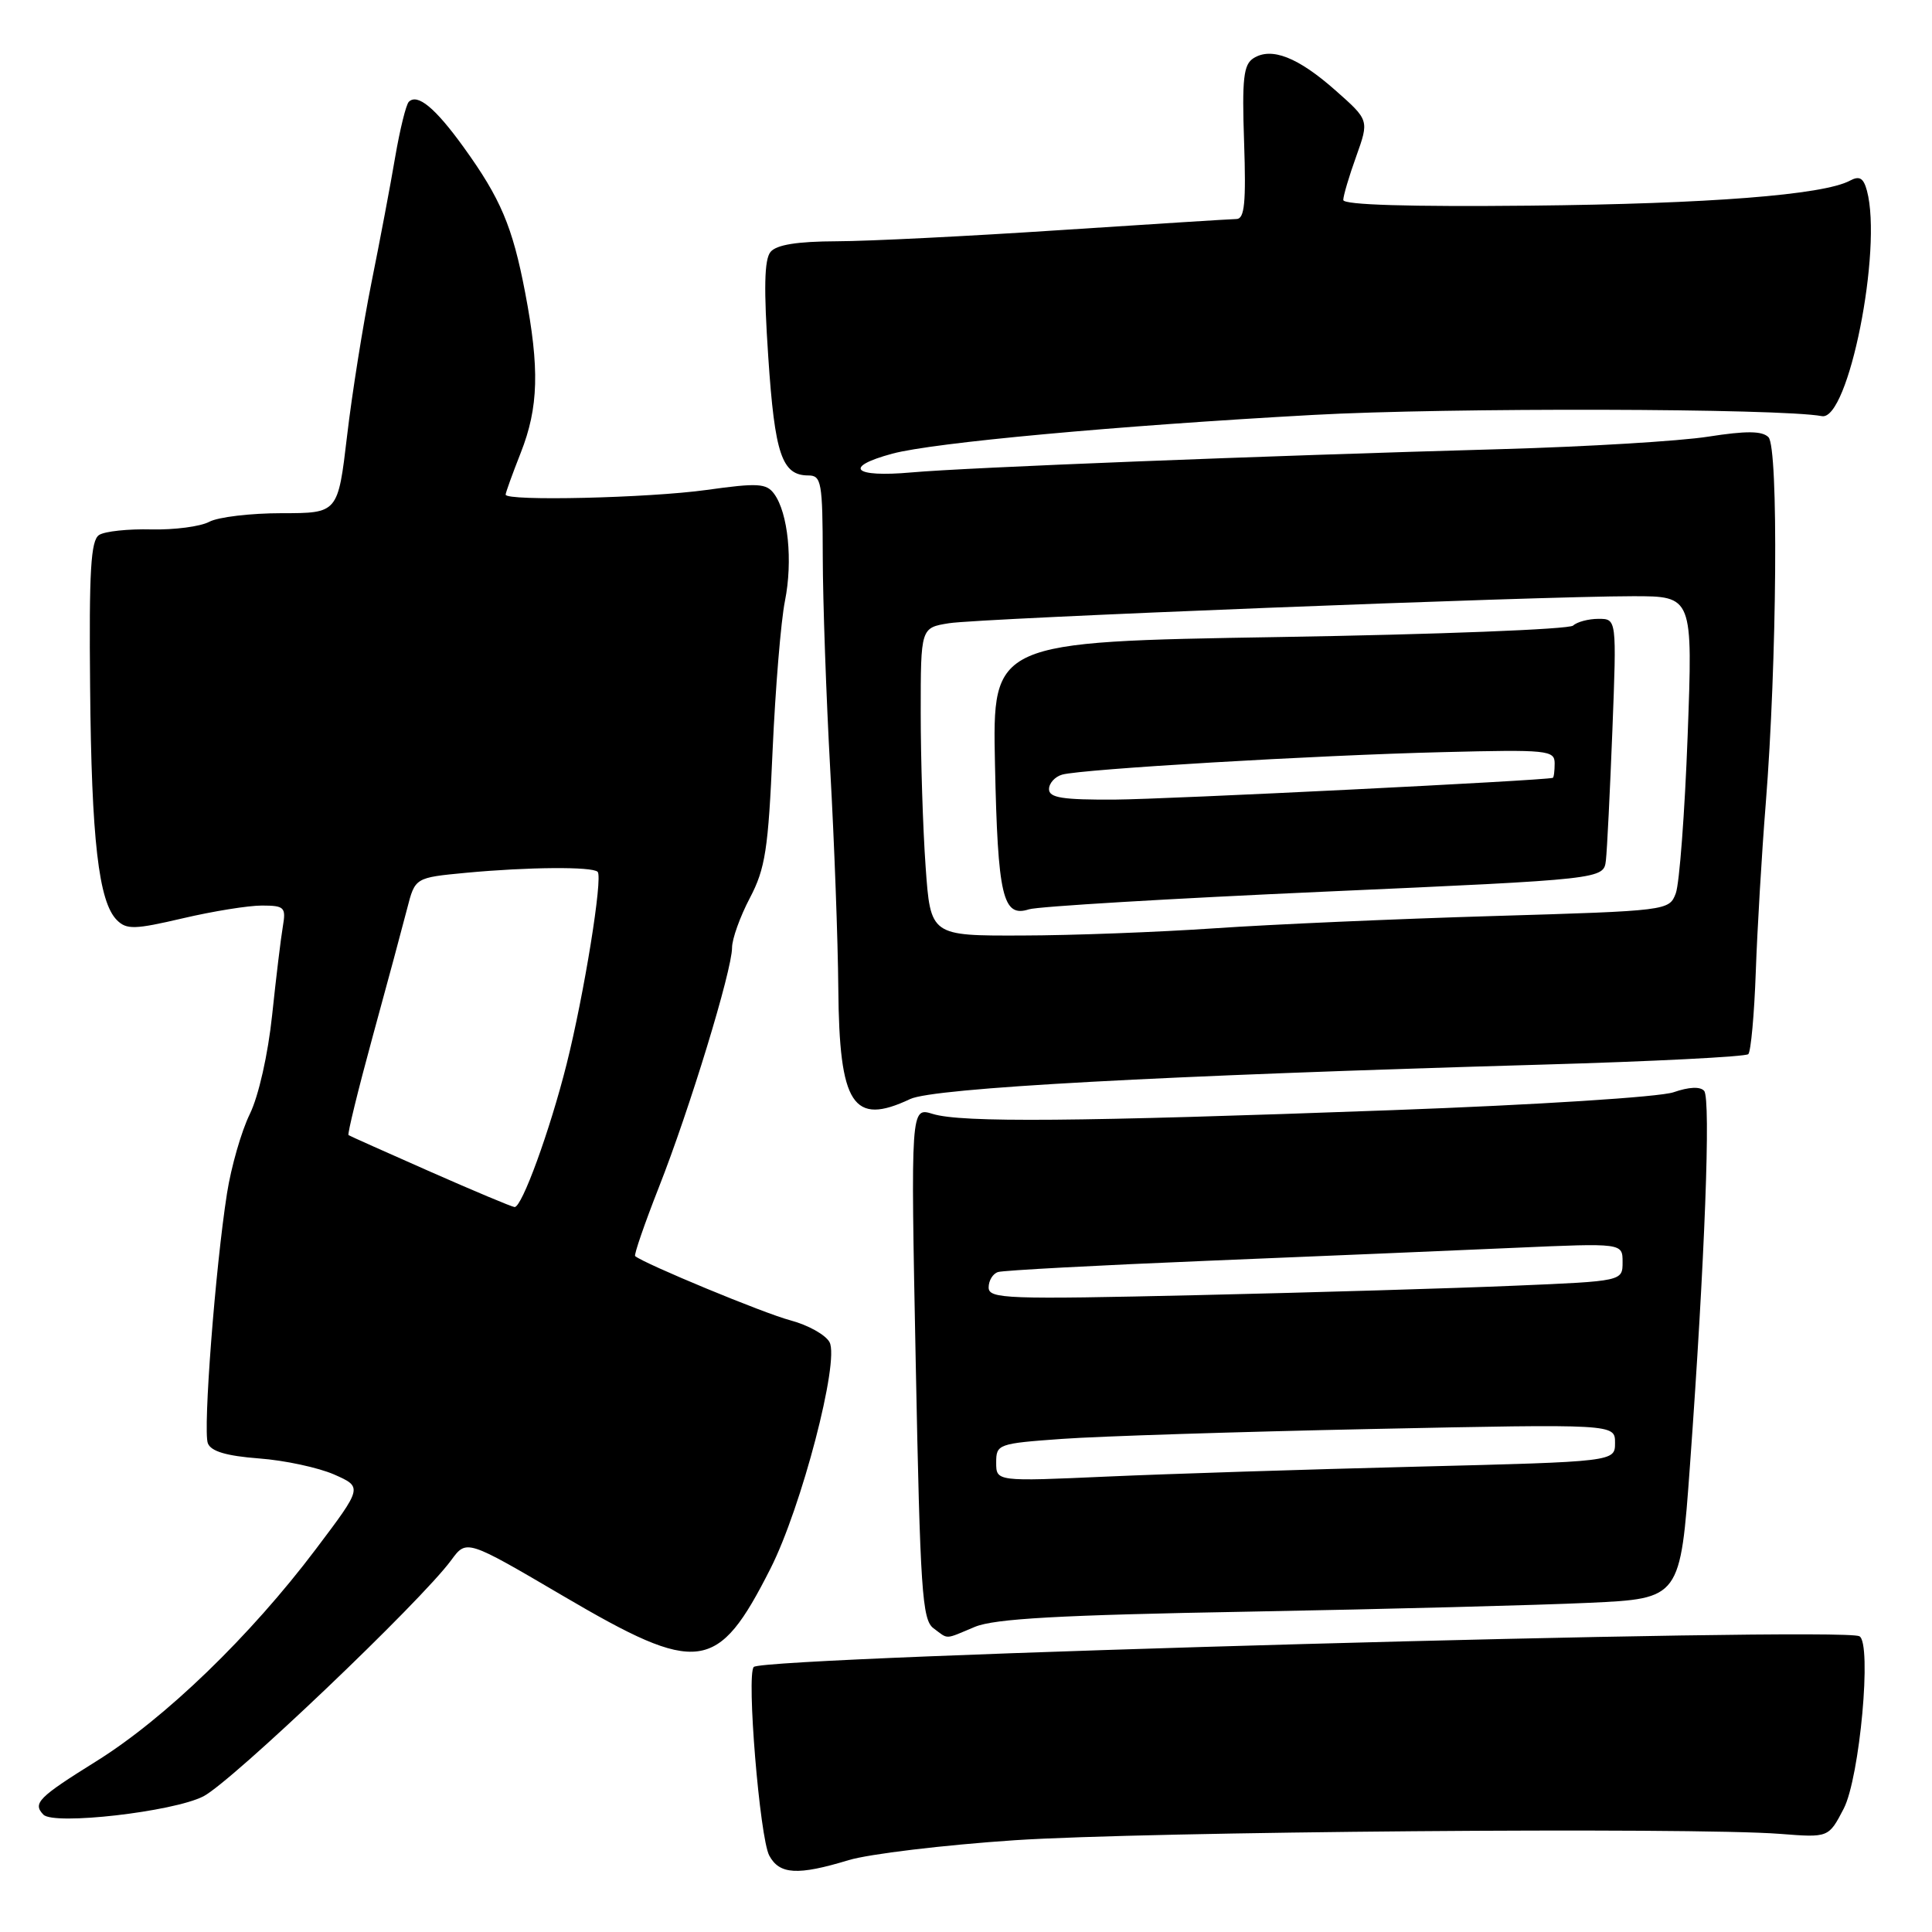 <?xml version="1.0" encoding="UTF-8" standalone="no"?>
<!DOCTYPE svg PUBLIC "-//W3C//DTD SVG 1.1//EN" "http://www.w3.org/Graphics/SVG/1.1/DTD/svg11.dtd" >
<svg xmlns="http://www.w3.org/2000/svg" xmlns:xlink="http://www.w3.org/1999/xlink" version="1.1" viewBox="0 0 256 256">
 <g >
 <path fill="currentColor"
d=" M 112.44 246.48 C 115.16 245.66 125.06 244.47 134.44 243.84 C 151.77 242.69 224.21 242.09 235.90 243.00 C 242.30 243.50 242.30 243.50 244.30 239.66 C 246.43 235.54 248.06 217.70 246.38 216.81 C 243.94 215.53 101.28 219.49 99.88 220.88 C 98.89 221.86 100.67 243.51 101.93 245.87 C 103.28 248.39 105.70 248.53 112.44 246.48 Z  M 26.94 238.03 C 30.67 236.13 55.75 212.23 59.79 206.73 C 61.82 203.96 61.82 203.96 74.63 211.48 C 92.56 222.01 95.08 221.68 102.08 207.87 C 106.20 199.76 111.26 180.36 109.92 177.85 C 109.40 176.87 107.06 175.57 104.73 174.95 C 101.26 174.04 85.38 167.46 84.16 166.44 C 83.98 166.29 85.39 162.19 87.30 157.33 C 91.37 147.01 97.00 128.57 97.00 125.57 C 97.00 124.42 98.06 121.46 99.36 118.99 C 101.41 115.08 101.80 112.56 102.37 99.50 C 102.74 91.25 103.47 82.31 104.01 79.63 C 105.07 74.33 104.43 67.97 102.58 65.44 C 101.56 64.04 100.42 63.97 93.63 64.92 C 85.93 65.99 67.00 66.43 67.00 65.54 C 67.00 65.28 67.90 62.79 69.00 60.00 C 71.37 53.99 71.51 48.83 69.58 38.74 C 67.91 30.01 66.33 26.29 61.43 19.50 C 57.67 14.29 55.32 12.35 54.17 13.49 C 53.80 13.86 52.99 17.16 52.36 20.83 C 51.74 24.50 50.32 32.00 49.21 37.50 C 48.11 43.00 46.65 52.11 45.99 57.75 C 44.78 68.00 44.78 68.00 37.32 68.00 C 33.22 68.00 28.91 68.51 27.73 69.14 C 26.56 69.77 23.10 70.22 20.05 70.15 C 17.00 70.07 13.88 70.40 13.13 70.89 C 12.03 71.59 11.79 75.66 11.94 91.05 C 12.12 111.28 13.07 119.50 15.49 121.92 C 16.77 123.20 17.85 123.17 24.22 121.68 C 28.23 120.74 32.95 119.98 34.73 119.99 C 37.69 120.00 37.91 120.22 37.48 122.75 C 37.22 124.26 36.58 129.55 36.06 134.50 C 35.51 139.72 34.27 145.23 33.10 147.62 C 31.99 149.88 30.63 154.61 30.08 158.12 C 28.53 167.99 26.88 189.53 27.54 191.24 C 27.95 192.31 29.99 192.92 34.31 193.25 C 37.72 193.50 42.20 194.47 44.28 195.38 C 48.05 197.05 48.05 197.05 41.85 205.27 C 33.16 216.79 21.86 227.71 12.75 233.38 C 5.07 238.17 4.30 238.94 5.75 240.45 C 7.13 241.88 22.92 240.08 26.94 238.03 Z  M 129.17 215.57 C 131.79 214.48 140.34 214.00 165.55 213.55 C 183.67 213.22 203.93 212.69 210.58 212.38 C 222.65 211.82 222.65 211.82 223.93 194.16 C 225.90 166.98 226.71 145.60 225.81 144.55 C 225.30 143.95 223.79 144.02 221.75 144.73 C 219.92 145.36 203.63 146.40 184.50 147.10 C 142.59 148.64 127.36 148.77 123.59 147.60 C 120.67 146.70 120.67 146.70 121.34 180.60 C 121.93 210.76 122.19 214.64 123.69 215.75 C 125.73 217.26 125.08 217.28 129.17 215.57 Z  M 120.60 145.63 C 123.68 144.16 153.81 142.52 204.27 141.07 C 218.99 140.65 231.31 140.02 231.66 139.68 C 232.00 139.33 232.45 134.43 232.65 128.78 C 232.85 123.12 233.44 113.10 233.97 106.50 C 235.46 87.77 235.68 59.28 234.33 57.93 C 233.49 57.09 231.40 57.07 226.34 57.86 C 222.58 58.45 210.28 59.19 199.00 59.51 C 166.95 60.41 128.17 61.94 120.75 62.60 C 113.05 63.29 111.65 61.89 118.25 60.11 C 123.69 58.65 147.83 56.42 174.00 54.98 C 191.84 53.99 235.93 54.10 241.41 55.14 C 244.92 55.80 249.46 33.05 247.38 25.27 C 246.92 23.57 246.39 23.26 245.12 23.94 C 241.59 25.83 226.49 27.01 202.75 27.25 C 186.75 27.41 178.00 27.15 177.99 26.50 C 177.99 25.95 178.76 23.34 179.71 20.71 C 181.42 15.92 181.42 15.92 176.96 11.98 C 171.99 7.58 168.48 6.21 166.10 7.71 C 164.77 8.55 164.56 10.41 164.85 18.86 C 165.12 26.86 164.91 29.00 163.85 29.02 C 163.11 29.03 152.60 29.70 140.50 30.49 C 128.40 31.29 115.07 31.96 110.87 31.97 C 105.63 31.99 102.89 32.43 102.10 33.38 C 101.27 34.38 101.19 38.24 101.80 47.31 C 102.66 60.22 103.61 63.00 107.12 63.00 C 108.84 63.00 109.00 63.91 109.02 73.75 C 109.03 79.66 109.48 92.38 110.01 102.00 C 110.55 111.62 111.03 124.67 111.08 131.00 C 111.21 146.43 113.02 149.21 120.60 145.63 Z  M 57.00 155.25 C 51.22 152.70 46.36 150.53 46.18 150.41 C 46.01 150.30 47.45 144.42 49.38 137.35 C 51.32 130.28 53.37 122.65 53.95 120.39 C 55.00 116.29 55.00 116.29 61.75 115.65 C 69.97 114.88 78.48 114.81 79.19 115.52 C 79.91 116.24 77.39 131.81 75.08 141.00 C 72.86 149.83 69.14 160.03 68.18 159.94 C 67.81 159.91 62.78 157.80 57.00 155.25 Z  M 132.00 193.80 C 132.00 191.36 132.24 191.27 140.75 190.66 C 145.56 190.31 164.01 189.72 181.75 189.35 C 214.00 188.68 214.00 188.68 214.00 191.18 C 214.00 193.68 214.00 193.68 187.75 194.34 C 173.31 194.70 154.86 195.29 146.75 195.65 C 132.00 196.31 132.00 196.31 132.00 193.80 Z  M 131.00 170.59 C 131.00 169.68 131.56 168.76 132.25 168.55 C 132.94 168.33 145.43 167.66 160.00 167.06 C 174.57 166.46 192.91 165.69 200.75 165.34 C 215.00 164.71 215.00 164.71 215.00 167.23 C 215.00 169.76 215.00 169.76 200.75 170.36 C 192.91 170.70 174.01 171.26 158.75 171.61 C 133.34 172.19 131.00 172.11 131.00 170.59 Z  M 122.65 114.85 C 122.29 109.81 122.00 100.63 122.00 94.43 C 122.00 83.18 122.00 83.18 125.75 82.58 C 129.87 81.92 203.77 79.00 216.40 79.00 C 224.31 79.00 224.31 79.00 223.62 97.53 C 223.24 107.72 222.53 117.10 222.05 118.37 C 221.18 120.67 221.01 120.69 197.83 121.38 C 185.00 121.76 168.43 122.49 161.00 123.00 C 153.57 123.51 142.05 123.95 135.40 123.96 C 123.30 124.00 123.30 124.00 122.65 114.85 Z  M 175.50 118.15 C 212.50 116.50 212.50 116.50 212.79 114.00 C 212.95 112.62 213.33 104.86 213.65 96.75 C 214.22 82.00 214.22 82.00 211.81 82.00 C 210.49 82.00 208.97 82.40 208.45 82.89 C 207.93 83.39 190.40 84.07 169.50 84.41 C 131.50 85.04 131.50 85.04 131.84 101.26 C 132.21 118.80 132.87 121.61 136.34 120.49 C 137.53 120.11 155.15 119.06 175.50 118.15 Z  M 139.00 104.57 C 139.00 103.78 139.79 102.91 140.75 102.64 C 143.36 101.91 174.38 100.07 191.25 99.66 C 205.08 99.31 206.00 99.41 206.00 101.15 C 206.00 102.17 205.89 103.03 205.75 103.07 C 204.55 103.43 154.50 105.91 147.75 105.95 C 140.80 105.99 139.00 105.71 139.00 104.57 Z "/>
</g>
</svg>